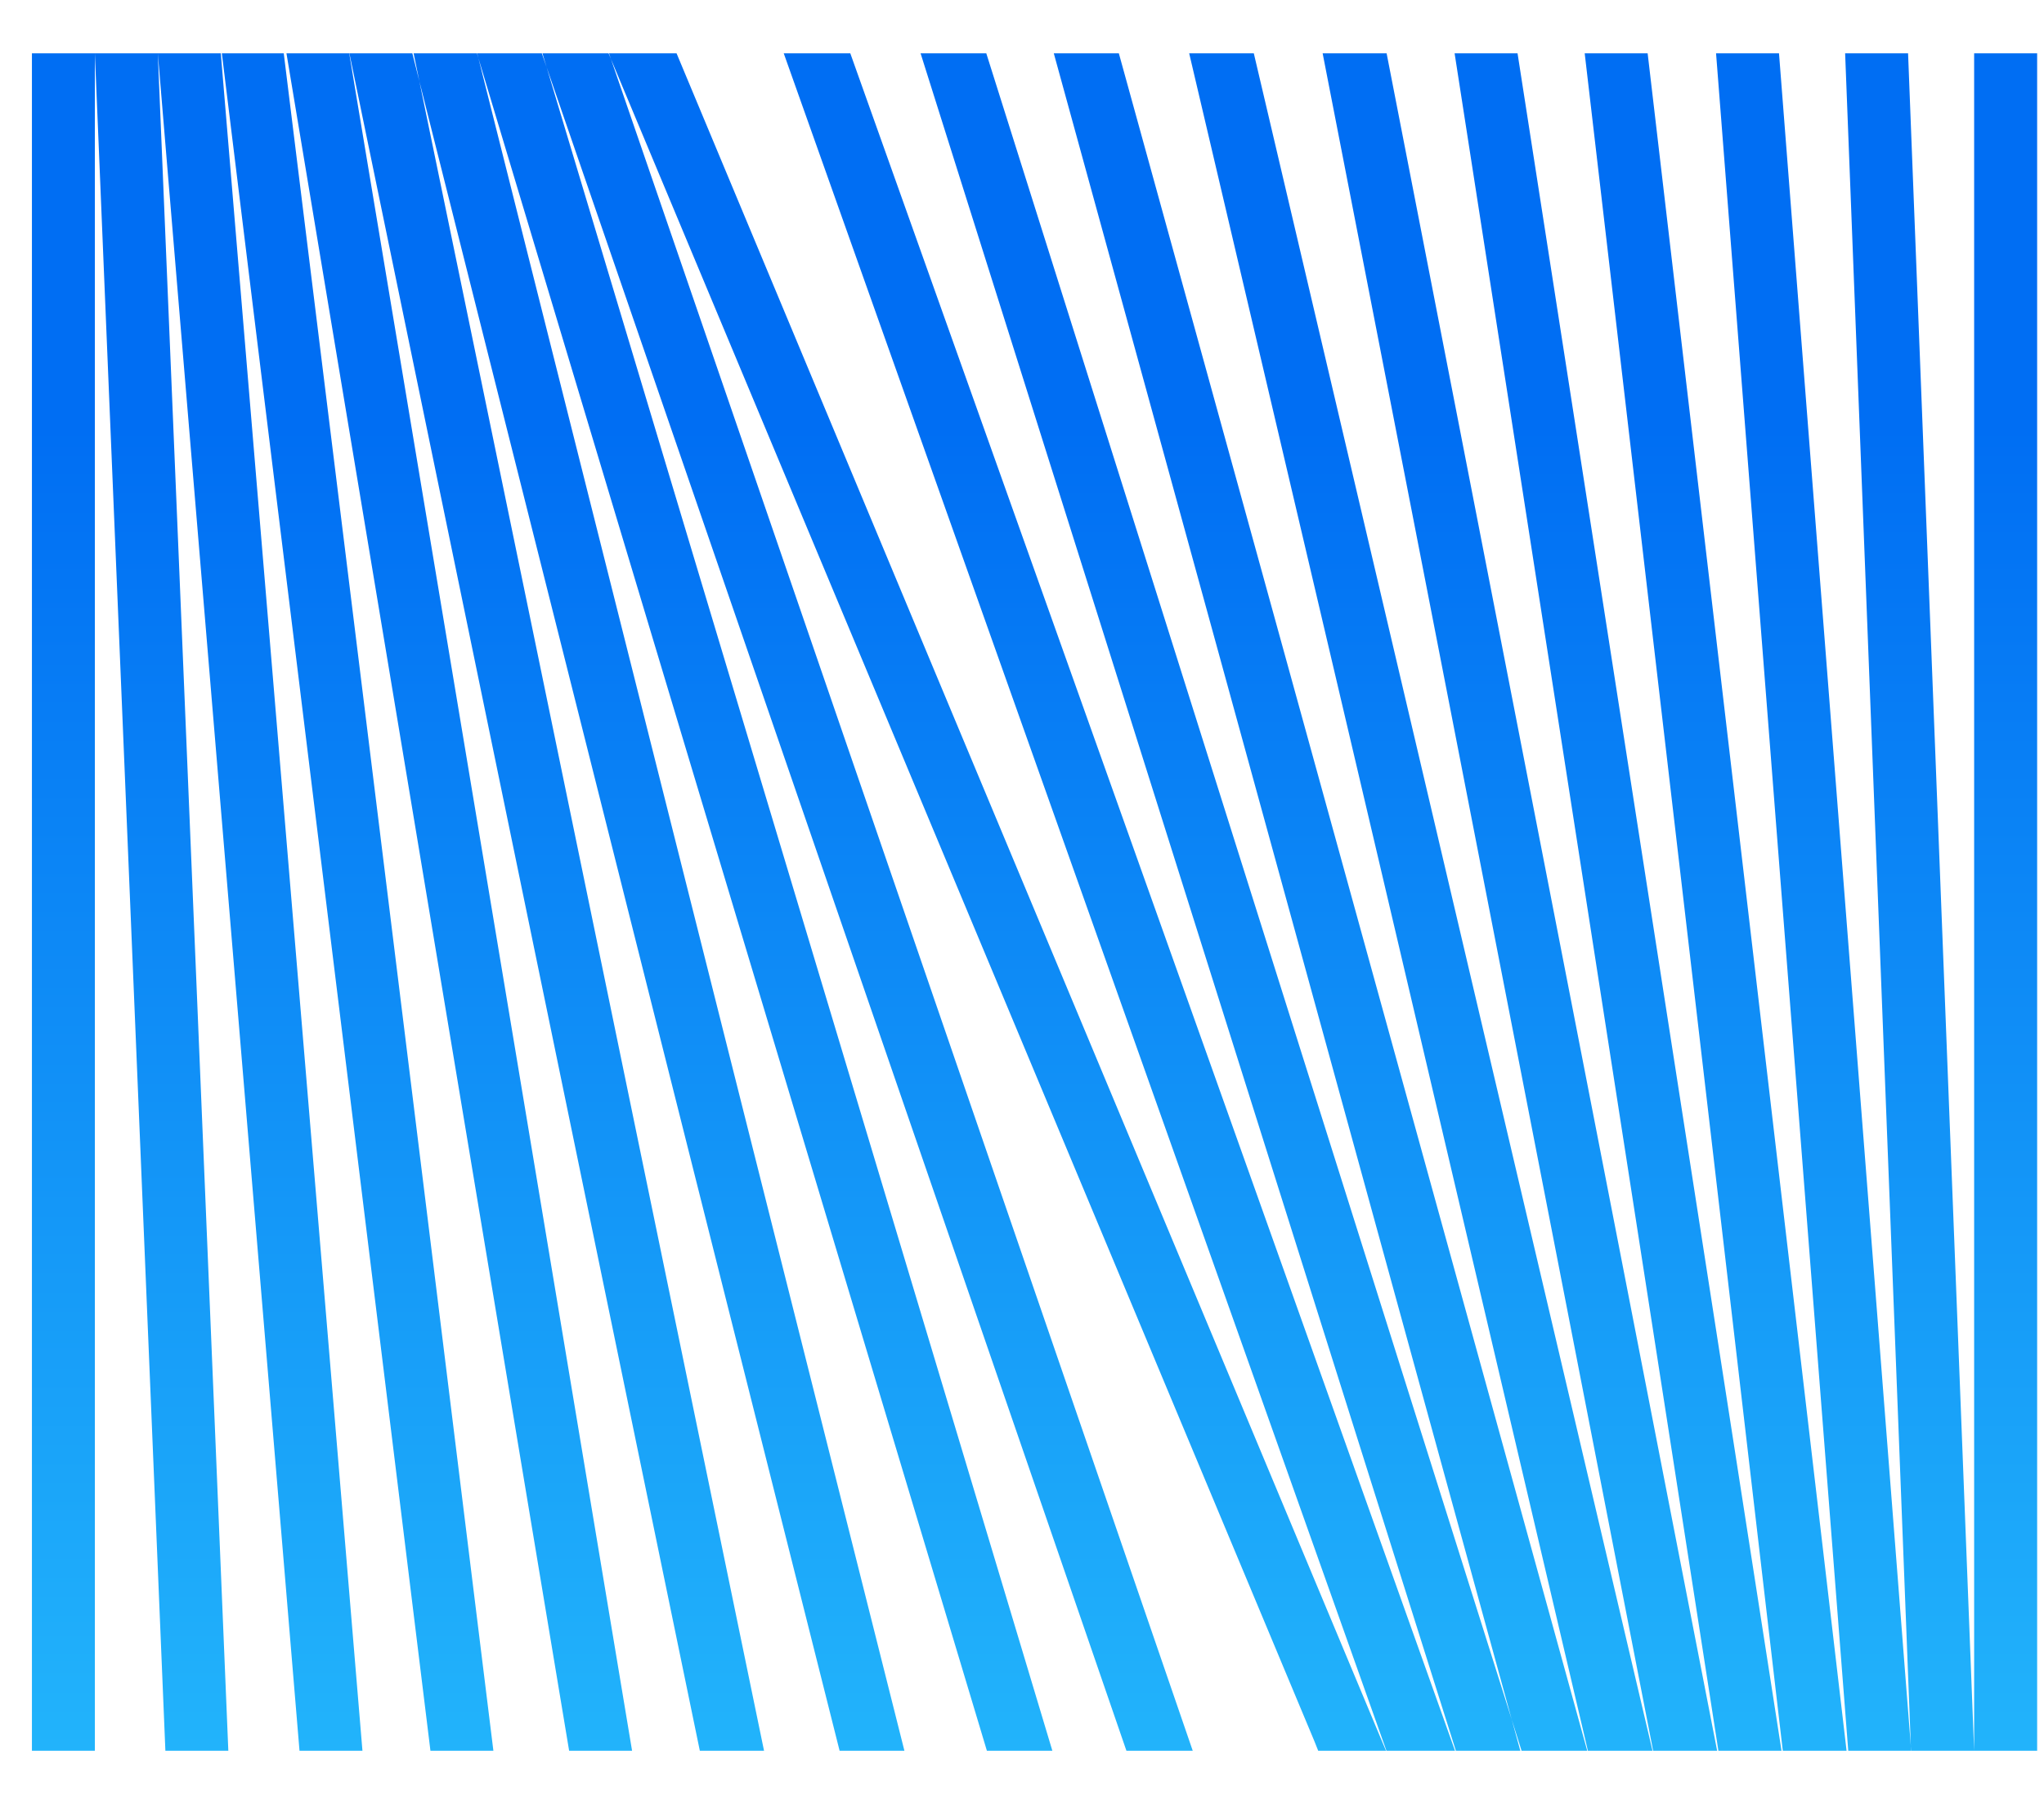 <svg width="34" height="30" viewBox="0 0 34 30" fill="none" xmlns="http://www.w3.org/2000/svg">
<path fill-rule="evenodd" clip-rule="evenodd" d="M32.838 29.116V0.887H33.886V29.116H32.838ZM32.838 29.116L31.739 0.887H30.692L31.788 29.116H32.838ZM31.791 29.116L29.592 0.887H28.545L30.744 29.116H31.791ZM30.716 29.116L27.407 0.887H26.36L29.655 29.116H30.716ZM29.634 29.116L25.243 0.887H24.196L28.584 29.116H29.634ZM28.563 29.116L23.065 0.887H22.001L27.498 29.116H28.563ZM27.488 29.116L20.856 0.887H19.781L26.413 29.116H27.488ZM26.402 29.116L18.611 0.887H17.529L25.289 29.116H26.402ZM25.31 29.116L16.406 0.887H15.313L24.217 29.116H25.31ZM24.203 29.116L14.144 0.887H13.037L23.062 29.116H24.203ZM0.531 0.887V29.116H1.578V0.887H0.531ZM1.578 0.887L2.751 29.116H3.798L2.625 0.887H1.578ZM2.625 0.887L4.982 29.116H6.029L3.673 0.887H2.625ZM3.69 0.887L7.16 29.116H8.207L4.72 0.887H3.69ZM4.765 0.887L9.467 29.116H10.514L5.809 0.887H4.765ZM5.812 0.887L11.641 29.116H12.709L6.88 0.887H5.812ZM6.859 0.887L13.966 29.116H15.044L7.938 0.887H6.859ZM7.934 0.887L16.416 29.116H17.505L9.023 0.887H7.934ZM9.013 0.887L18.737 29.116H19.84L10.13 0.887H9.013ZM10.123 0.887L14.535 11.434L21.865 28.96L21.927 29.116H23.055L22.968 28.91L15.638 11.381L11.254 0.887H10.123Z" fill="url(#paint0_linear_1_14755)"/>
<defs>
<linearGradient id="paint0_linear_1_14755" x1="17.194" y1="29.249" x2="17.194" y2="-3.324" gradientUnits="userSpaceOnUse">
<stop stop-color="#22B4FB"/>
<stop offset="0.68" stop-color="#006EF3"/>
<stop offset="0.719" stop-color="#006EF3"/>
</linearGradient>
</defs>
</svg>
